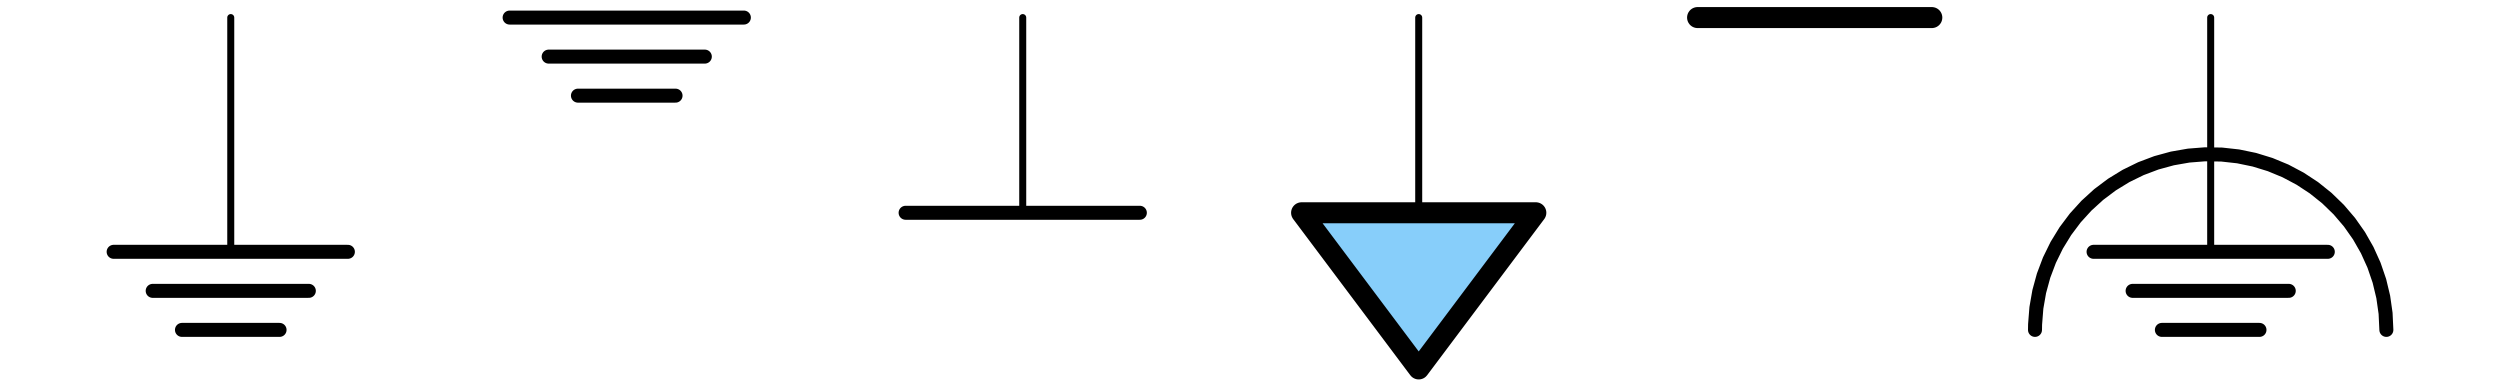 <?xml version="1.0" encoding="utf-8" standalone="no"?>
<!DOCTYPE svg PUBLIC "-//W3C//DTD SVG 1.1//EN"
  "http://www.w3.org/Graphics/SVG/1.1/DTD/svg11.dtd">
<svg xmlns:xlink="http://www.w3.org/1999/xlink" width="357.12pt" height="55.211pt" viewBox="0 0 357.12 55.211" xmlns="http://www.w3.org/2000/svg" version="1.1">
 <defs>
  <style type="text/css">*{stroke-linejoin: round; stroke-linecap: butt}</style>
 </defs>
 <g id="figure_1">
  <g id="patch_1">
   <path d="M 0 55.211 
L 357.12 55.211 
L 357.12 0 
L 0 0 
z
" style="fill: #ffffff"/>
  </g>
  <g id="axes_1">
   <g id="patch_2">
    <path d="M 185.929 30.394 
L 219.391 30.394 
L 202.66 52.702 
z
" clip-path="url(#p57a6334623)" style="fill: #87cefa; stroke: #000000; stroke-width: 3; stroke-linecap: round"/>
   </g>
   <g id="line2d_1">
    <path d="M 32.963 2.51 
L 32.963 35.971 
" clip-path="url(#p57a6334623)" style="fill: none; stroke: #000000; stroke-linecap: round"/>
   </g>
   <g id="line2d_2">
    <path d="M 16.233 35.971 
L 49.694 35.971 
" clip-path="url(#p57a6334623)" style="fill: none; stroke: #000000; stroke-width: 2; stroke-linecap: round"/>
   </g>
   <g id="line2d_3">
    <path d="M 21.81 41.548 
L 44.117 41.548 
" clip-path="url(#p57a6334623)" style="fill: none; stroke: #000000; stroke-width: 2; stroke-linecap: round"/>
   </g>
   <g id="line2d_4">
    <path d="M 25.992 47.125 
L 39.935 47.125 
" clip-path="url(#p57a6334623)" style="fill: none; stroke: #000000; stroke-width: 2; stroke-linecap: round"/>
   </g>
   <g id="line2d_5">
    <path d="M 72.798 2.51 
L 106.26 2.51 
" clip-path="url(#p57a6334623)" style="fill: none; stroke: #000000; stroke-width: 2; stroke-linecap: round"/>
   </g>
   <g id="line2d_6">
    <path d="M 78.375 8.086 
L 100.683 8.086 
" clip-path="url(#p57a6334623)" style="fill: none; stroke: #000000; stroke-width: 2; stroke-linecap: round"/>
   </g>
   <g id="line2d_7">
    <path d="M 82.558 13.663 
L 96.5 13.663 
" clip-path="url(#p57a6334623)" style="fill: none; stroke: #000000; stroke-width: 2; stroke-linecap: round"/>
   </g>
   <g id="line2d_8">
    <path d="M 146.095 2.51 
L 146.095 30.394 
" clip-path="url(#p57a6334623)" style="fill: none; stroke: #000000; stroke-linecap: round"/>
   </g>
   <g id="line2d_9">
    <path d="M 129.364 30.394 
L 162.825 30.394 
" clip-path="url(#p57a6334623)" style="fill: none; stroke: #000000; stroke-width: 2; stroke-linecap: round"/>
   </g>
   <g id="line2d_10">
    <path d="M 202.66 2.51 
L 202.66 30.394 
" clip-path="url(#p57a6334623)" style="fill: none; stroke: #000000; stroke-linecap: round"/>
   </g>
   <g id="line2d_11">
    <path d="M 242.495 2.51 
L 275.956 2.51 
" clip-path="url(#p57a6334623)" style="fill: none; stroke: #000000; stroke-width: 3; stroke-linecap: round"/>
   </g>
   <g id="line2d_12">
    <path d="M 315.791 2.51 
L 315.791 35.971 
" clip-path="url(#p57a6334623)" style="fill: none; stroke: #000000; stroke-linecap: round"/>
   </g>
   <g id="line2d_13">
    <path d="M 299.061 35.971 
L 332.522 35.971 
" clip-path="url(#p57a6334623)" style="fill: none; stroke: #000000; stroke-width: 2; stroke-linecap: round"/>
   </g>
   <g id="line2d_14">
    <path d="M 304.638 41.548 
L 326.945 41.548 
" clip-path="url(#p57a6334623)" style="fill: none; stroke: #000000; stroke-width: 2; stroke-linecap: round"/>
   </g>
   <g id="line2d_15">
    <path d="M 308.82 47.125 
L 322.762 47.125 
" clip-path="url(#p57a6334623)" style="fill: none; stroke: #000000; stroke-width: 2; stroke-linecap: round"/>
   </g>
   <g id="line2d_16">
    <path d="M 340.887 47.125 
L 340.776 44.763 
L 340.443 42.422 
L 339.891 40.123 
L 339.125 37.886 
L 338.152 35.731 
L 336.981 33.678 
L 335.621 31.743 
L 334.085 29.945 
L 332.388 28.3 
L 330.542 26.822 
L 328.566 25.524 
L 326.477 24.417 
L 324.292 23.512 
L 322.032 22.817 
L 319.717 22.338 
L 317.367 22.078 
L 315.003 22.041 
L 312.646 22.227 
L 310.317 22.633 
L 308.036 23.257 
L 305.824 24.093 
L 303.701 25.133 
L 301.685 26.368 
L 299.794 27.788 
L 298.046 29.379 
L 296.454 31.128 
L 295.035 33.019 
L 293.799 35.035 
L 292.759 37.158 
L 291.924 39.37 
L 291.3 41.65 
L 290.893 43.979 
L 290.708 46.336 
L 290.695 47.125 
L 290.695 47.125 
" clip-path="url(#p57a6334623)" style="fill: none; stroke: #000000; stroke-width: 2; stroke-linecap: round"/>
   </g>
  </g>
 </g>
 <defs>
  <clipPath id="p57a6334623">
   <rect x="0" y="-0" width="357.12" height="55.211"/>
  </clipPath>
 </defs>
</svg>
